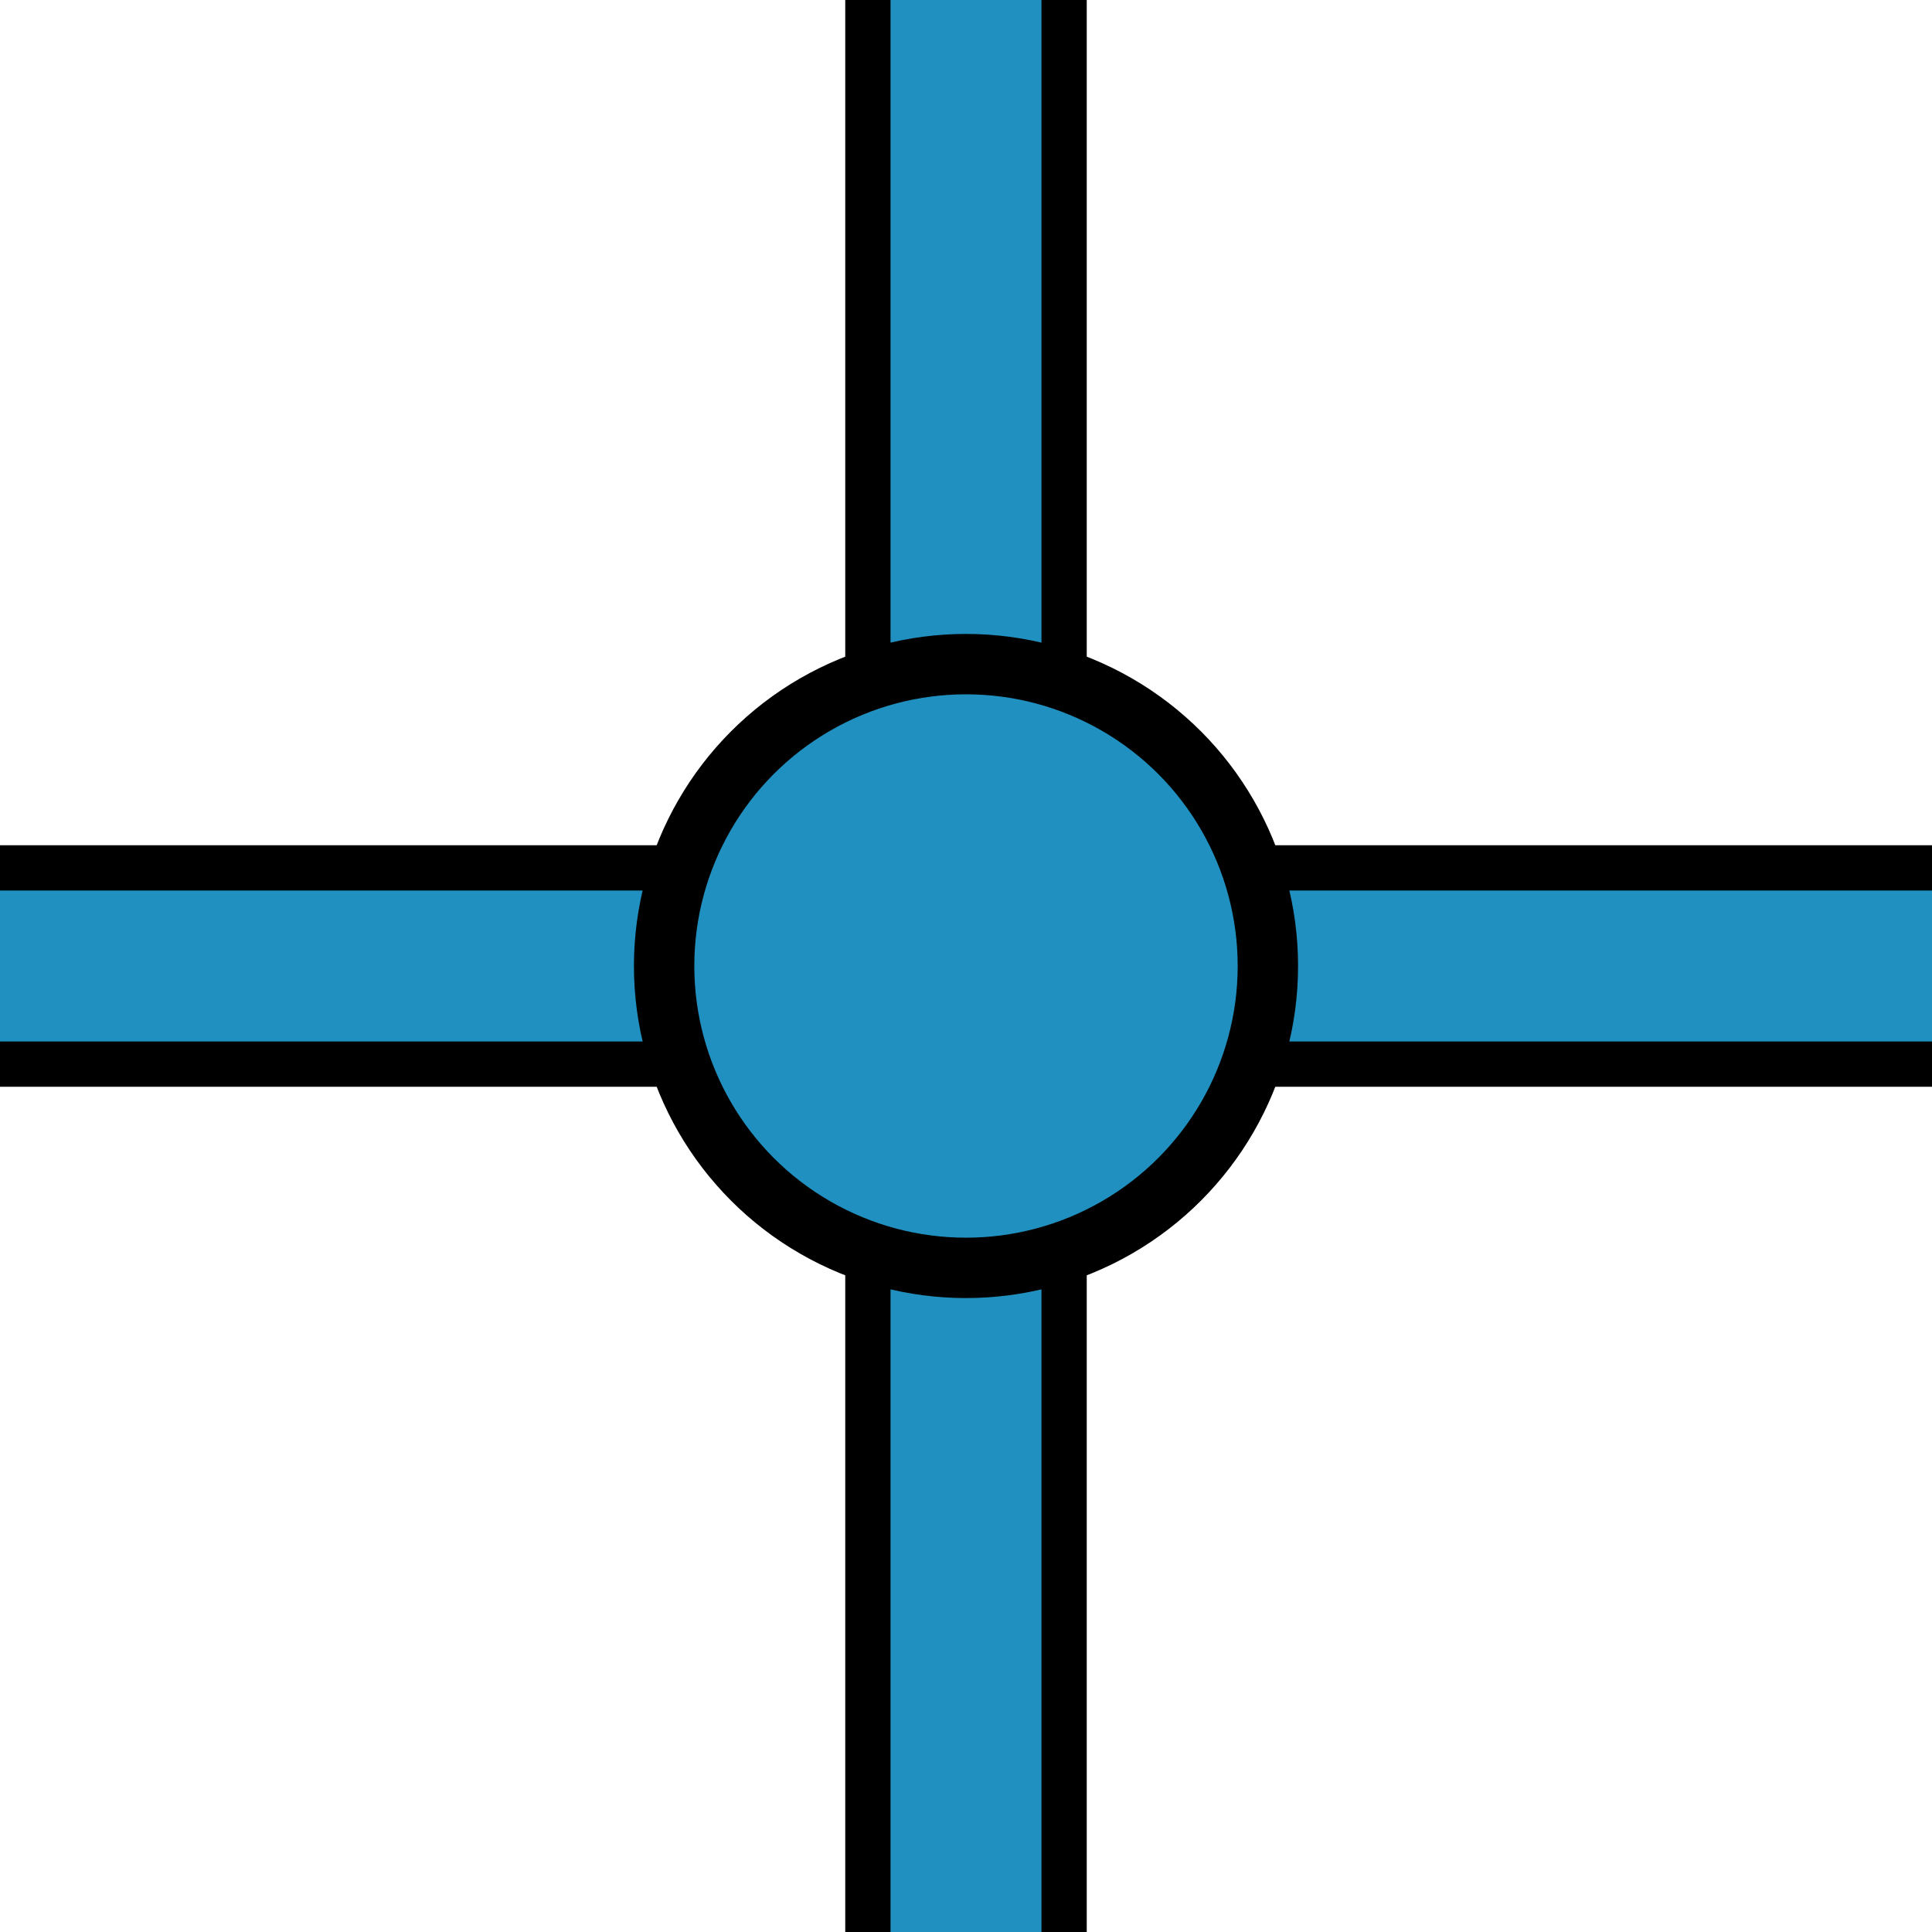 <?xml version="1.0" encoding="utf-8"?>
<!-- Generator: Adobe Illustrator 23.0.0, SVG Export Plug-In . SVG Version: 6.00 Build 0)  -->
<svg version="1.1" id="Layer_1" xmlns="http://www.w3.org/2000/svg" xmlns:xlink="http://www.w3.org/1999/xlink" x="0px" y="0px"
	 viewBox="0 0 64 64"  style="enable-background:new 0 0 64 64;"
	 xml:space="preserve">
<g>

	<line
			stroke="#000000"
			stroke-linecap="round"
			stroke-width="8"
			x1="32"
			y1="0"
			x2="32"
			y2="64"
	/>
	<line
			stroke="#2090C0"
			stroke-linecap="round"
			stroke-width="5"
			x1="32"
			y1="0"
			x2="32"
			y2="64"
	/>
	<line
			stroke="#000000"
			stroke-linecap="round"
			stroke-width="8"
			x1="0"
			y1="32"
			x2="64"
			y2="32"
	/>
	<line
			stroke="#2090C0"
			stroke-linecap="round"
			stroke-width="5"
			x1="0"
			y1="32"
			x2="64"
			y2="32"
	/>
	<circle
			stroke="#2090C0"
			fill="#2090C0"
			stroke-linecap="round"
			cx="32"
			cy="32"
			r="9"
	/>
	<circle
			stroke="#000000"
			fill="#2090C0"
			fill-opacity="0"
			stroke-linecap="round"
			stroke-width="2"
			cx="32"
			cy="32"
			r="10"
	/>

</g>
</svg>

